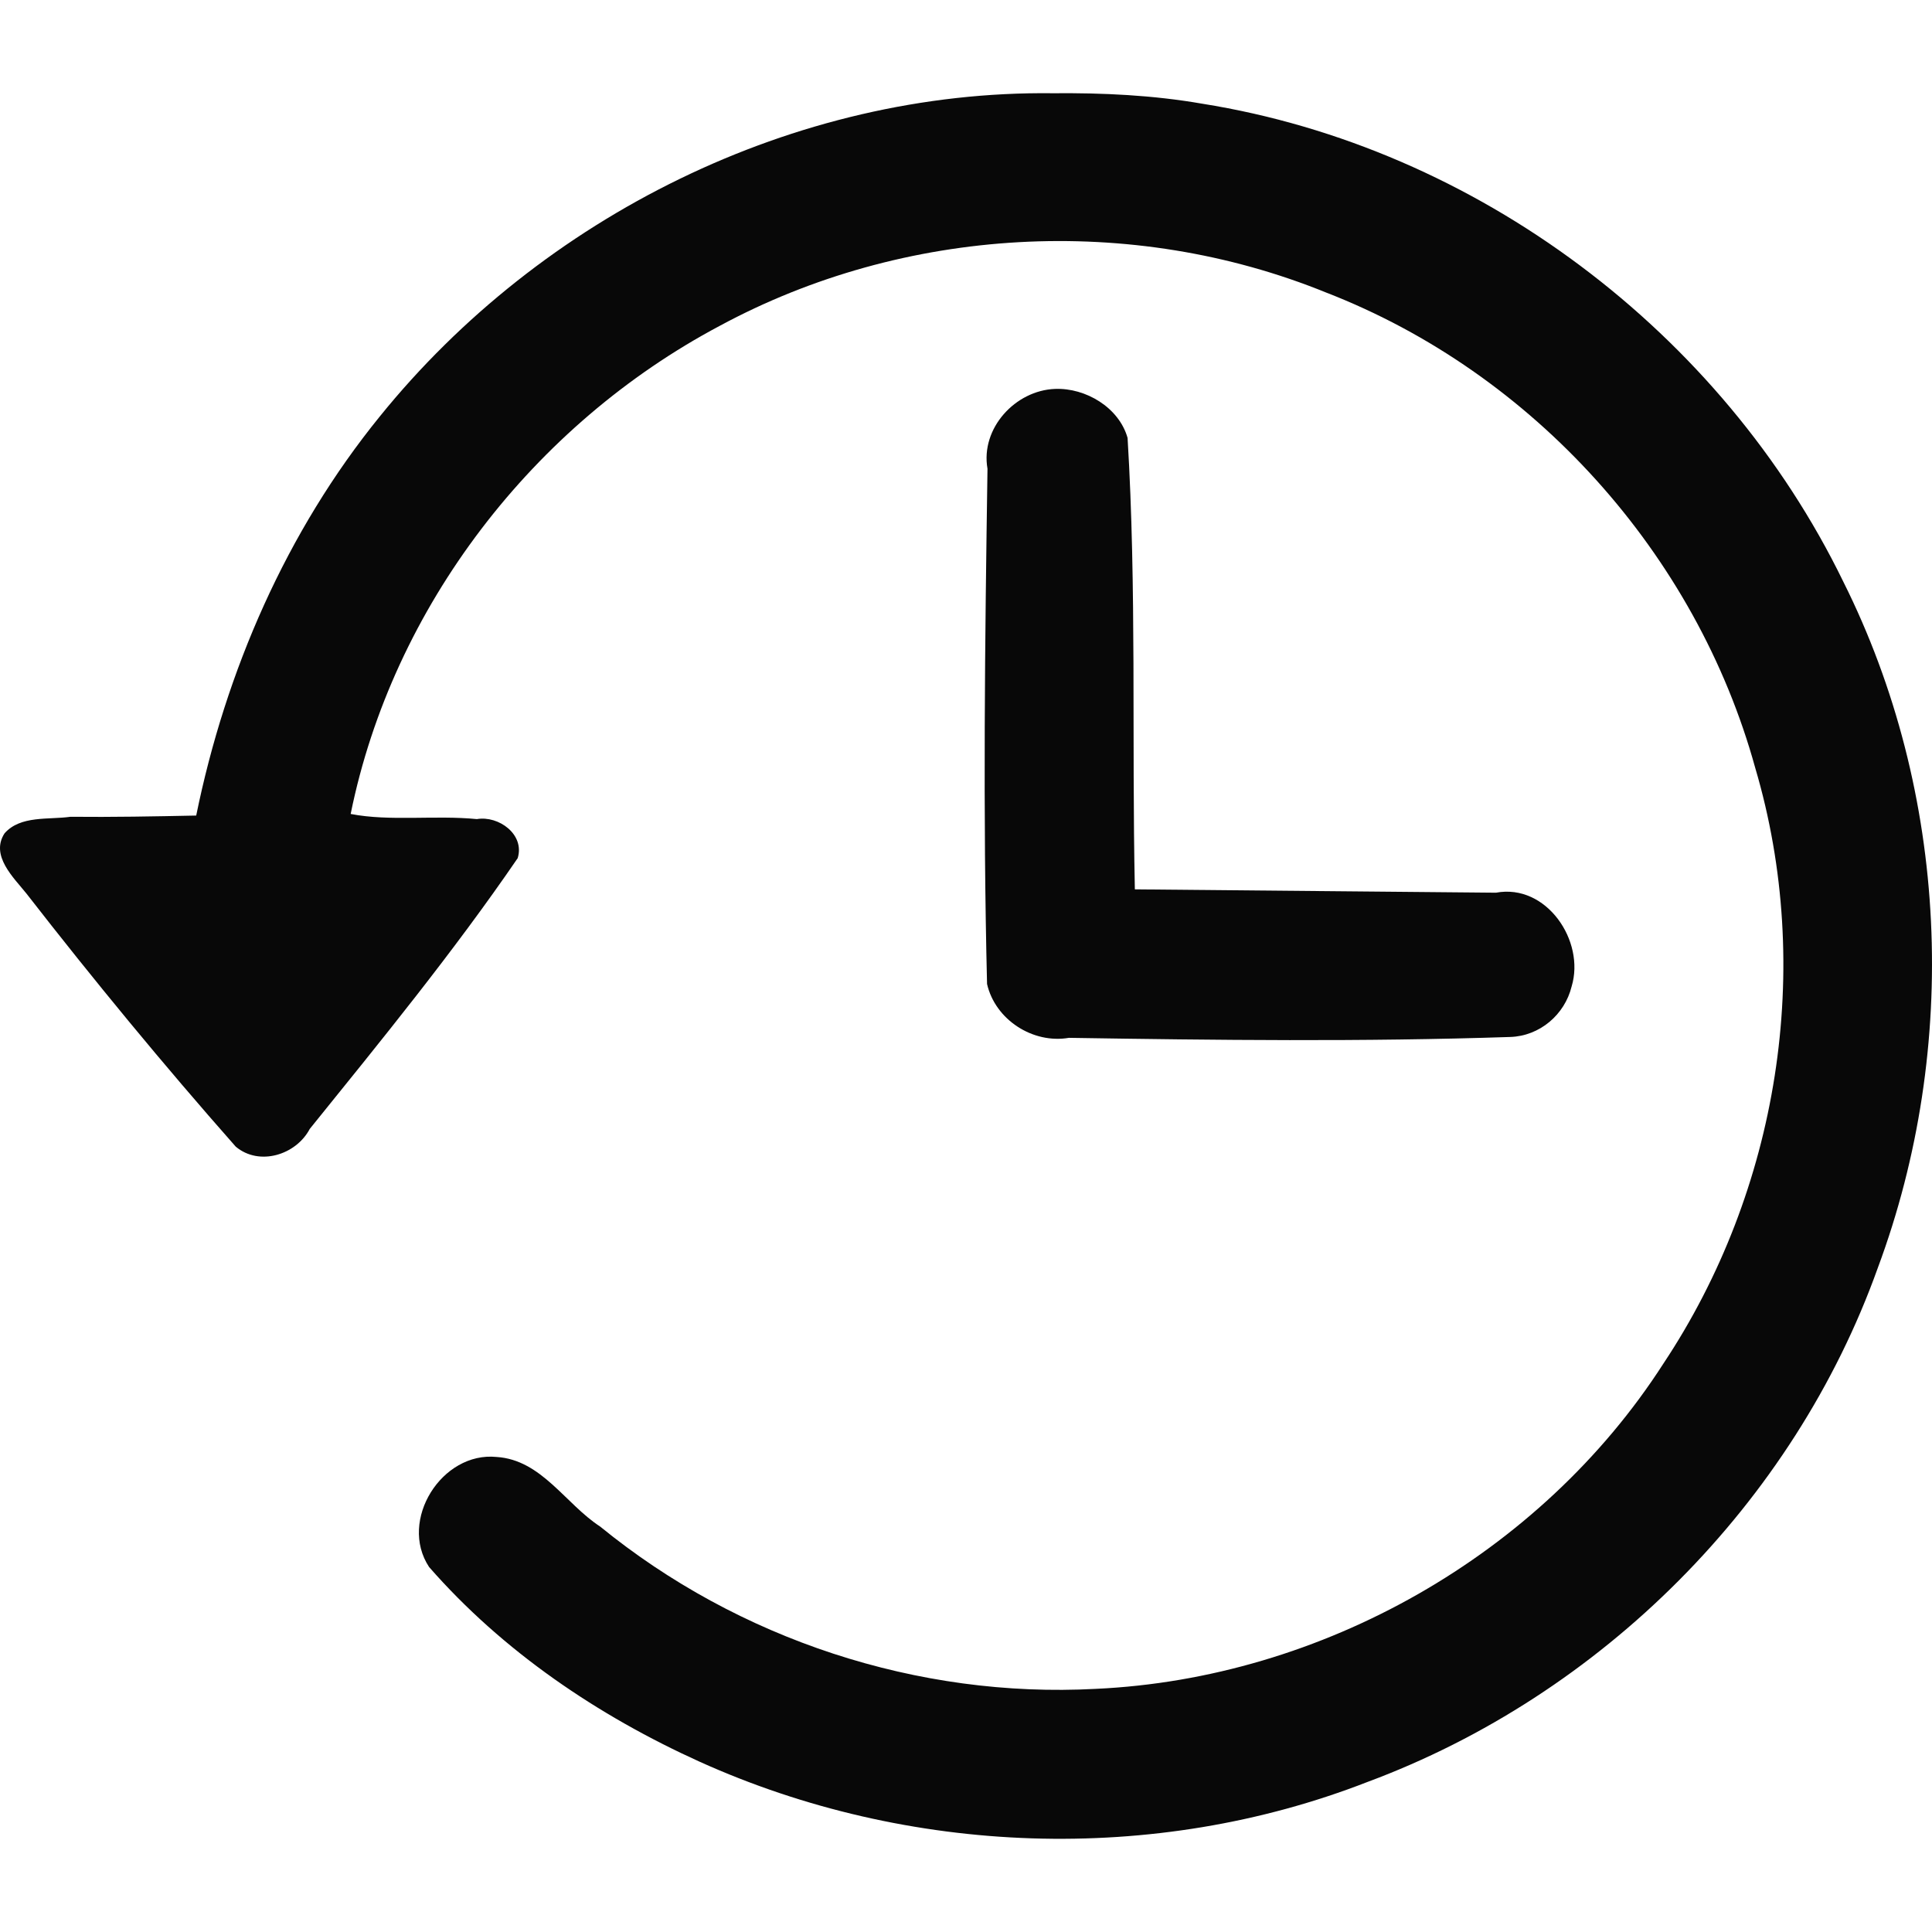 <?xml version="1.0" encoding="UTF-8" standalone="no"?>
<svg
   xmlns:dc="http://purl.org/dc/elements/1.1/"
   xmlns:cc="http://creativecommons.org/ns#"
   xmlns:rdf="http://www.w3.org/1999/02/22-rdf-syntax-ns#"
   xmlns:svg="http://www.w3.org/2000/svg"
   xmlns="http://www.w3.org/2000/svg"
   xmlns:xlink="http://www.w3.org/1999/xlink"
   xmlns:sodipodi="http://sodipodi.sourceforge.net/DTD/sodipodi-0.dtd"
   xmlns:inkscape="http://www.inkscape.org/namespaces/inkscape"
   width="500"
   height="500"
   viewBox="0 0 500 500"
   id="svg2"
   version="1.1"
   sodipodi:docname="undo-history.svg"
   inkscape:version="0.91 r13725">
  <defs
     id="defs4" />
  <sodipodi:namedview
     id="base"
     pagecolor="#ffffff"
     bordercolor="#666666"
     borderopacity="1.0"
     showgrid="false"
     units="px"
     inkscape:zoom="1.3350176"
     inkscape:cx="227.21665"
     inkscape:cy="244.89176"
     inkscape:window-width="1920"
     inkscape:window-height="1056"
     inkscape:window-x="0"
     inkscape:window-y="24"
     inkscape:window-maximized="1"
     inkscape:current-layer="svg2" />
  <use
     id="use32130"
     xlink:href="#symbol16714"
     transform="matrix(0.489,0,0,0.489,266.597,18.209)"
     x="0"
     y="0"
     width="100%"
     height="100%" />
  <path
     style="fill:#080808"
     d="M 272.437,24.13 C 205.625,23.342 140.123,56.039 98.315,107.749 74.122,137.52 58.403,173.682 50.778,211.064 c -10.791,0.223 -21.686,0.431 -32.548,0.318 -5.627,0.803 -12.94,-0.402 -17.056,4.288 -3.739,5.772 2.362,11.445 5.644,15.55 17.399,22.375 35.444,44.299 54.193,65.532 6.09,5.12 15.606,2.141 19.152,-4.586 18.489,-22.904 37.208,-45.818 53.814,-70.075 1.894,-6.142 -4.936,-11.07 -10.57,-10.109 -10.761,-1.066 -22.549,0.644 -32.655,-1.331 C 101.651,156.927 138.16,109.876 186.235,84.345 233.973,58.551 292.835,55.219 343.247,75.727 c 53.636,20.813 95.745,67.645 111.007,123.008 15.3,51.728 6.072,109.29 -23.776,154.175 -31.785,49.443 -88.44,81.491 -146.914,84.166 -45.967,2.473 -92.419,-12.777 -128.261,-42.016 -8.961,-5.823 -15.146,-17.246 -26.757,-17.995 -14.206,-1.464 -25.447,16.415 -17.504,28.47 19.074,21.824 43.723,38.493 70.048,50.407 53.951,24.352 117.526,26.761 172.801,5.231 C 414.422,438.686 464.207,388.996 485.982,328.11 507.238,270.942 504.372,205.163 477.034,150.517 445.648,86.006 382.102,38.155 311.14,26.84 298.356,24.616 285.394,24.014 272.437,24.13 Z m 0.634,76.518 c -10.302,0.371 -19.355,10.207 -17.509,20.66 -0.66,44.436 -1.198,88.95 -0.113,133.348 2.128,9.268 11.86,15.539 21.188,13.936 38.062,0.601 76.166,1.046 114.21,-0.224 7.611,-0.237 14.101,-5.751 15.891,-13.082 3.555,-11.774 -6.525,-26.695 -19.59,-24.254 -31.15,-0.289 -62.3,-0.577 -93.45,-0.866 -0.806,-38.931 0.474,-77.976 -1.882,-116.834 -2.224,-7.87 -10.82,-12.98 -18.744,-12.683 z"
     id="path23444"
     inkscape:connector-curvature="0" />
</svg>
